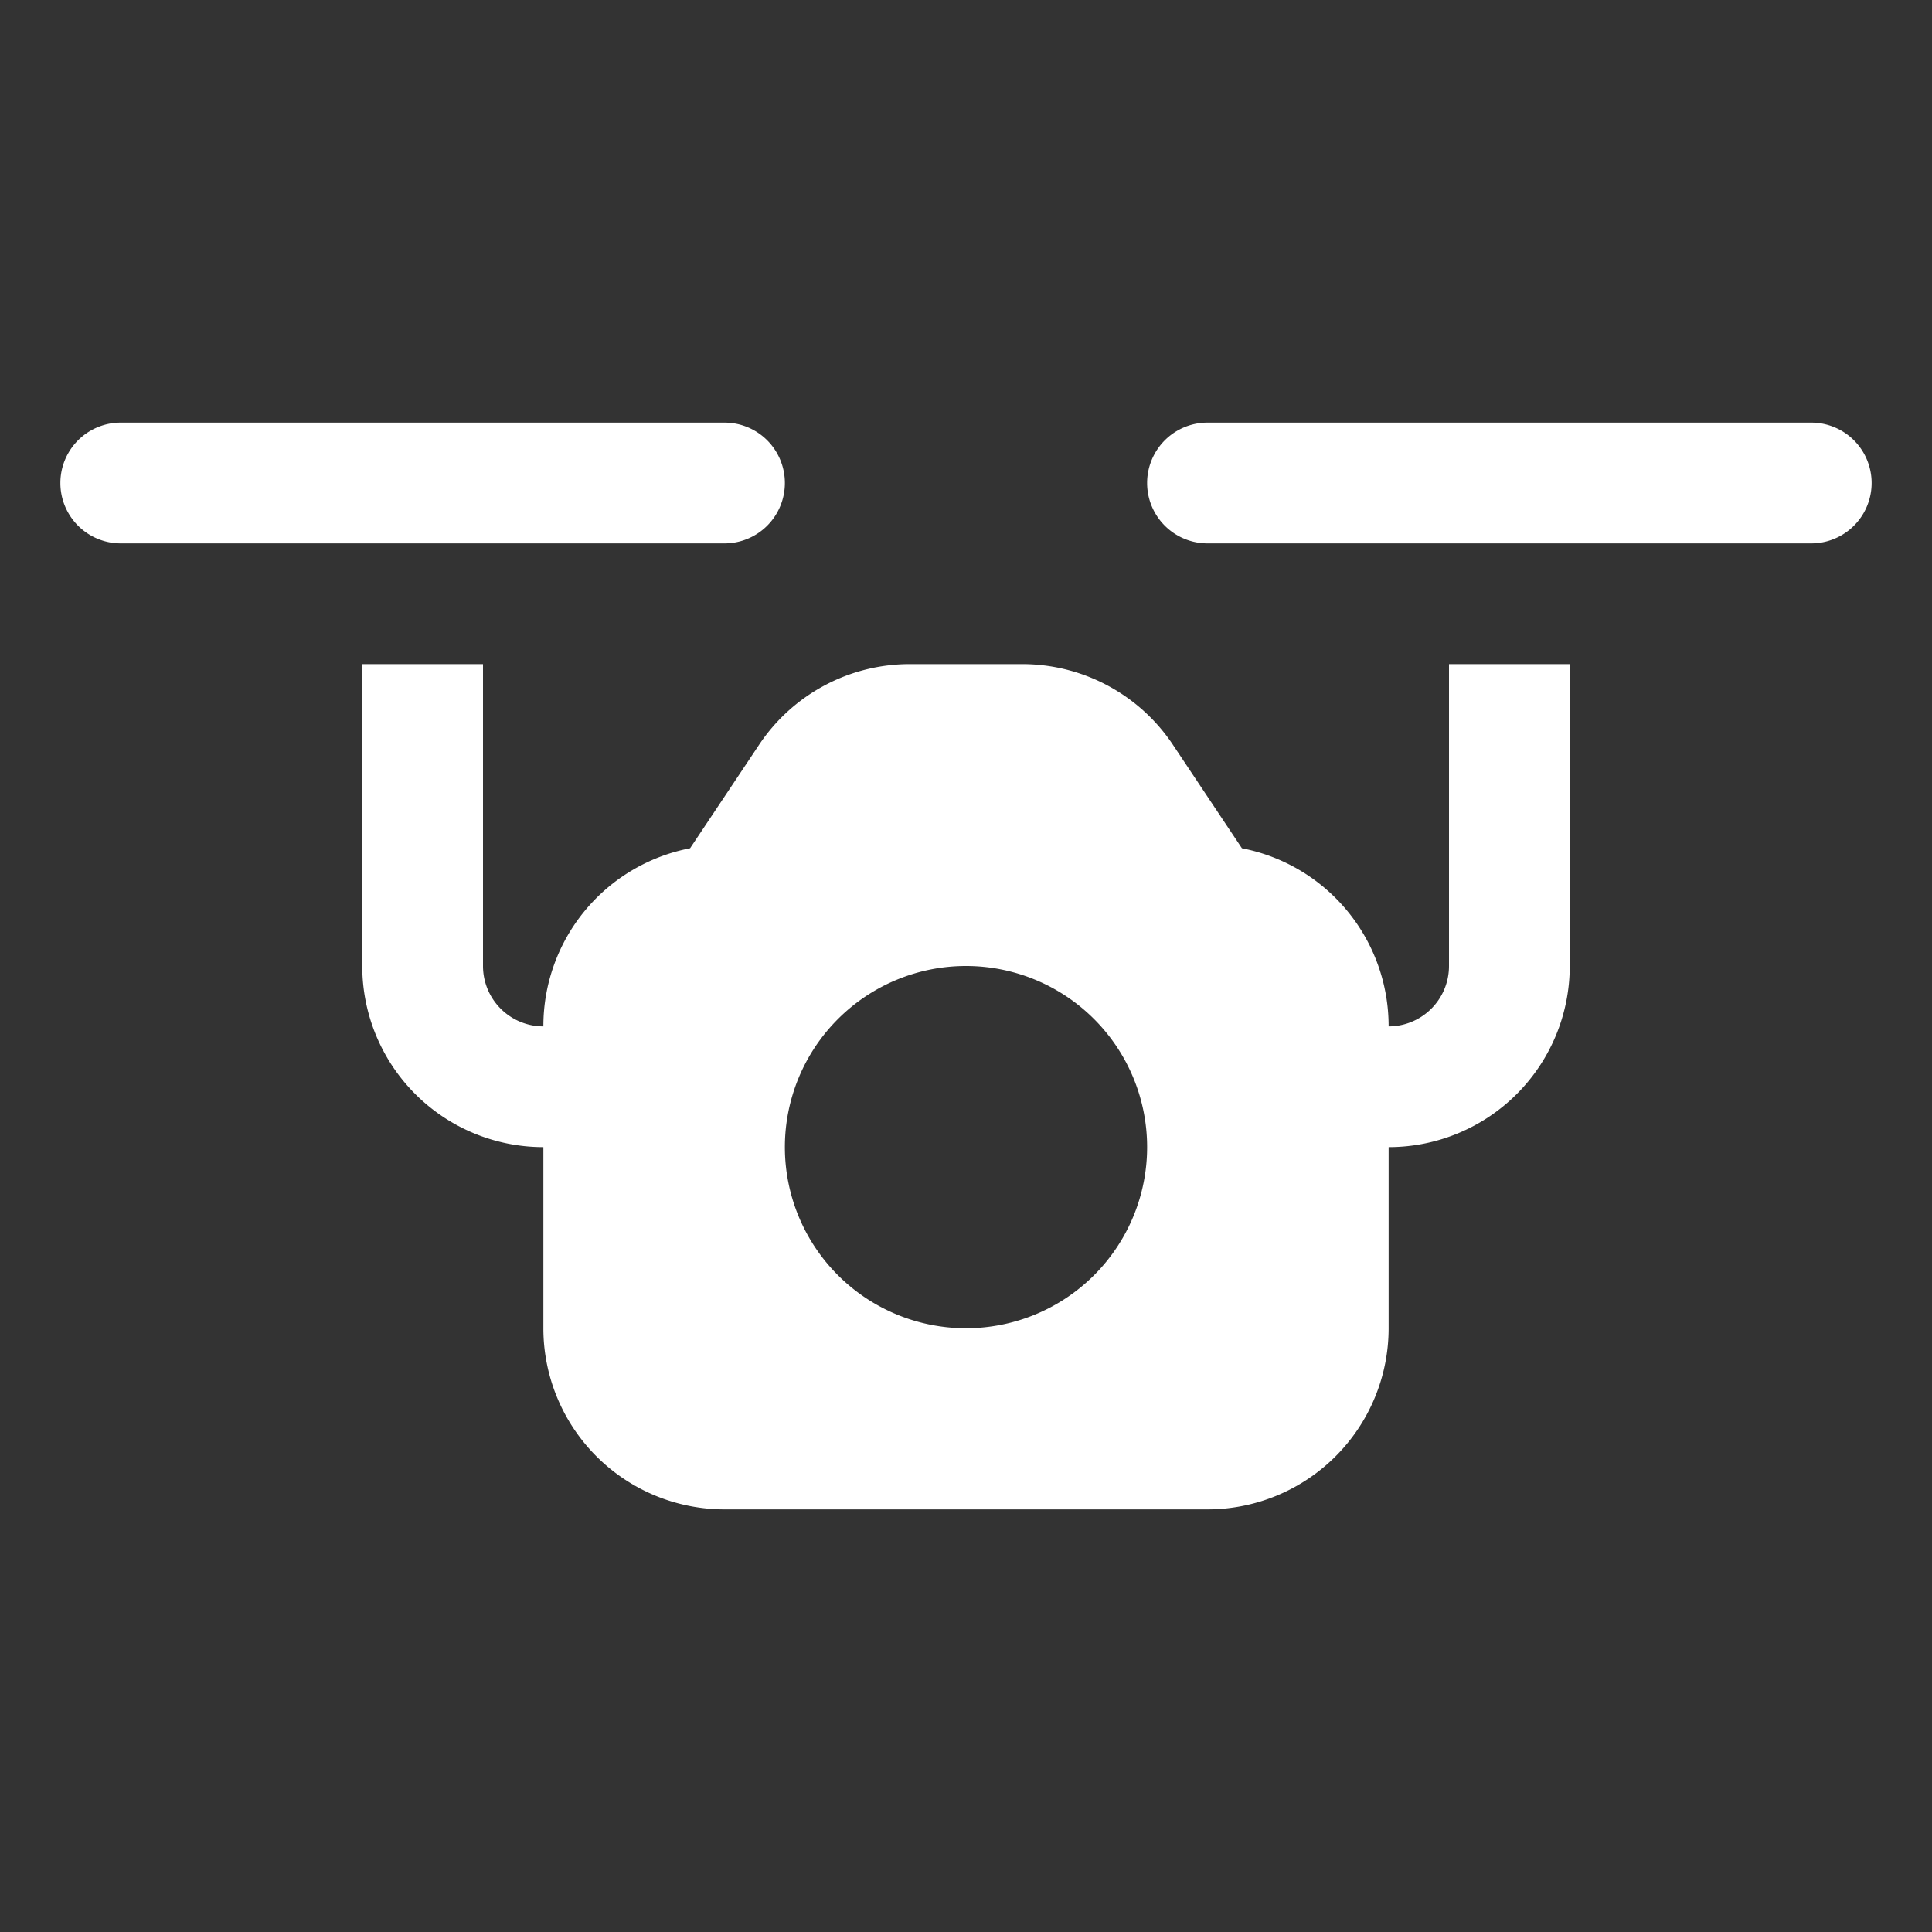 <?xml version="1.0" standalone="no"?><!DOCTYPE svg PUBLIC "-//W3C//DTD SVG 1.1//EN" "http://www.w3.org/Graphics/SVG/1.1/DTD/svg11.dtd"><svg class="icon" width="32px" height="32.00px" viewBox="0 0 1024 1024" version="1.1" xmlns="http://www.w3.org/2000/svg"><rect x="0" y="0" width="1024" height="1024" fill="#333333" stroke="none"/><path fill="#ffffff" d="M416 256a32 32 0 0 0-32-32H64a32 32 0 0 0 0 64h320a32 32 0 0 0 32-32zM768 512a32 32 0 0 1-32 32 96 96 0 0 0-77.76-94.4l-36.48-54.72a96 96 0 0 0-80-42.88h-59.52a96 96 0 0 0-80 42.88l-36.48 54.72A96 96 0 0 0 288 544a32 32 0 0 1-32-32v-160H192v160a96 96 0 0 0 96 96v96a96 96 0 0 0 96 96h256a96 96 0 0 0 96-96v-96a96 96 0 0 0 96-96v-160h-64z m-256 192a96 96 0 1 1 96-96 96 96 0 0 1-96 96zM960 224H640a32 32 0 0 0 0 64h320a32 32 0 0 0 0-64z"  /></svg>